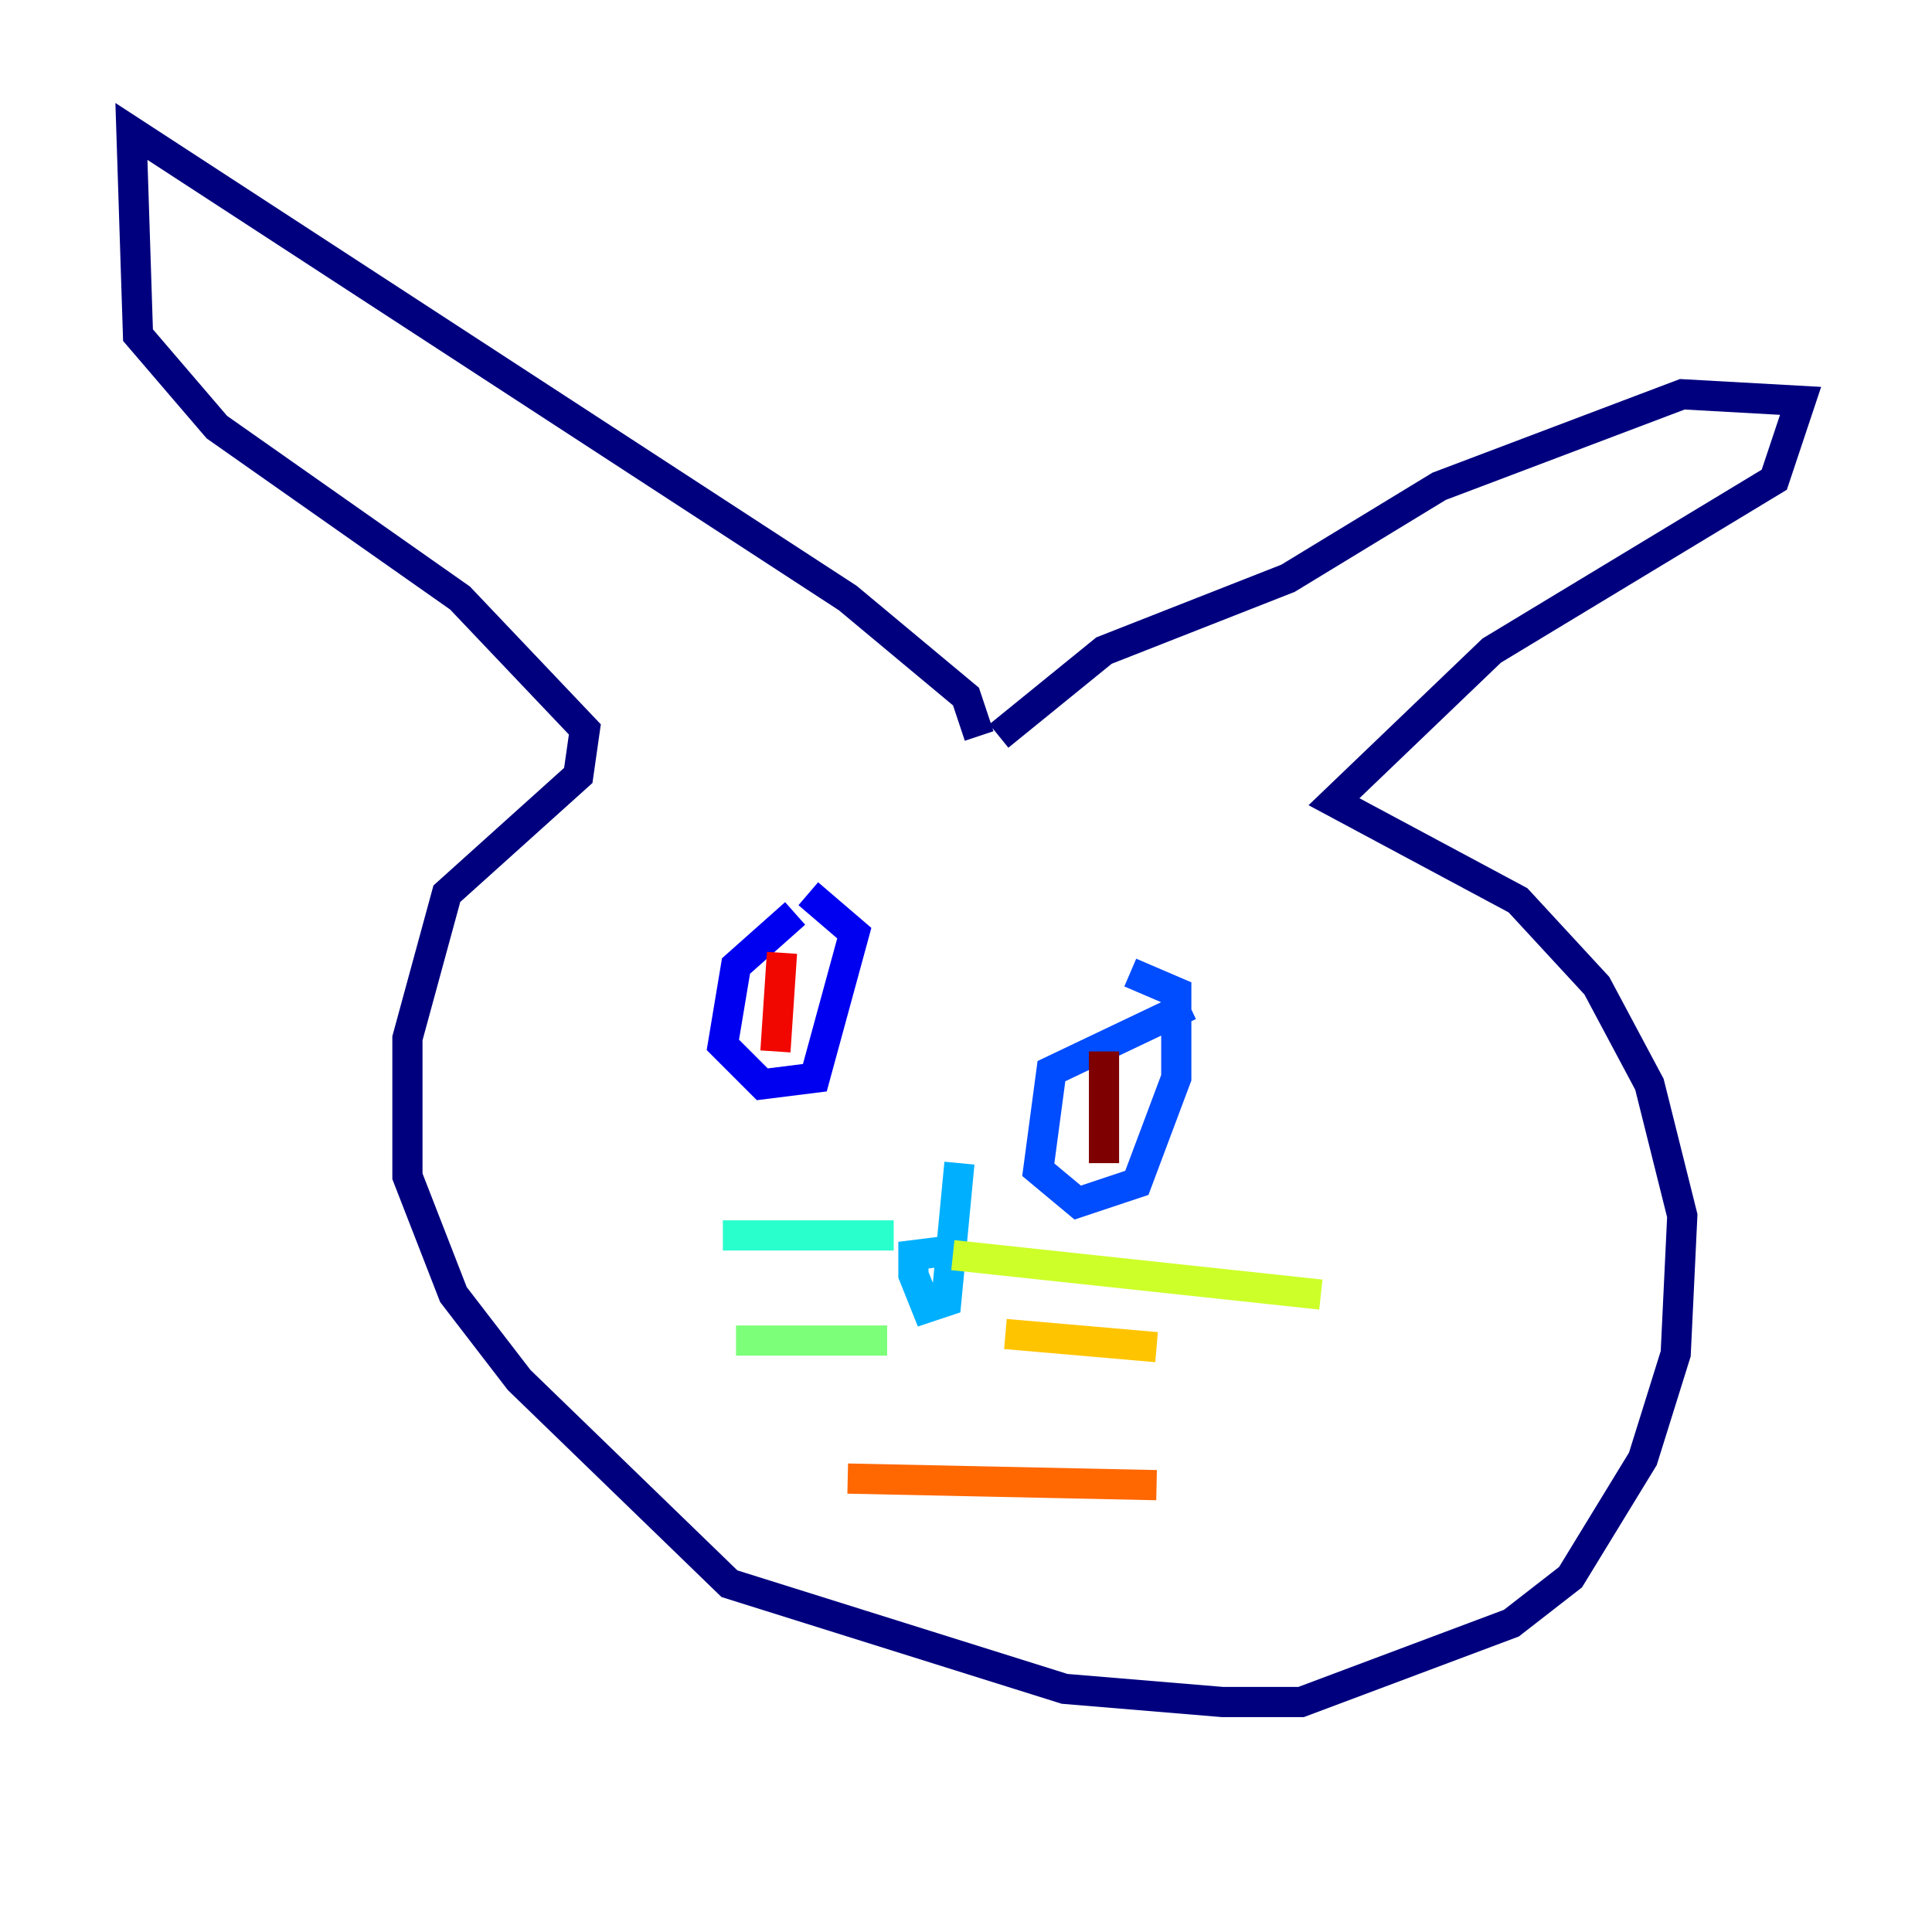 <?xml version="1.0" encoding="utf-8" ?>
<svg baseProfile="tiny" height="128" version="1.2" viewBox="0,0,128,128" width="128" xmlns="http://www.w3.org/2000/svg" xmlns:ev="http://www.w3.org/2001/xml-events" xmlns:xlink="http://www.w3.org/1999/xlink"><defs /><polyline fill="none" points="64.871,48.762 64.0,46.15 56.163,39.619 8.707,8.707 9.143,22.204 14.367,28.299 30.476,39.619 38.748,48.327 38.313,51.374 29.605,59.211 26.993,68.789 26.993,77.932 30.041,85.769 34.395,91.429 48.327,104.925 70.531,111.891 80.98,112.762 86.204,112.762 100.136,107.537 104.054,104.49 108.844,96.653 111.02,89.687 111.456,80.544 109.279,71.837 105.796,65.306 100.571,59.646 88.381,53.116 98.83,43.102 117.551,31.782 119.293,26.558 111.456,26.122 95.347,32.218 85.333,38.313 73.143,43.102 66.177,48.762" stroke="#00007f" stroke-width="2" /><polyline fill="none" points="52.68,60.517 48.762,64.0 47.891,69.225 50.503,71.837 53.986,71.401 56.599,61.823 53.551,59.211" stroke="#0000f1" stroke-width="2" /><polyline fill="none" points="78.803,66.612 69.66,70.966 68.789,77.497 71.401,79.674 75.32,78.367 77.932,71.401 77.932,65.742 74.884,64.435" stroke="#004cff" stroke-width="2" /><polyline fill="none" points="64.0,82.721 60.517,83.156 60.517,84.463 61.388,86.639 62.694,86.204 63.565,77.061" stroke="#00b0ff" stroke-width="2" /><polyline fill="none" points="59.211,81.85 47.891,81.85" stroke="#29ffcd" stroke-width="2" /><polyline fill="none" points="58.776,88.816 48.762,88.816" stroke="#7cff79" stroke-width="2" /><polyline fill="none" points="63.129,83.156 87.51,85.769" stroke="#cdff29" stroke-width="2" /><polyline fill="none" points="66.612,88.381 76.626,89.252" stroke="#ffc400" stroke-width="2" /><polyline fill="none" points="56.163,97.959 76.626,98.395" stroke="#ff6700" stroke-width="2" /><polyline fill="none" points="51.809,63.129 51.374,69.66" stroke="#f10700" stroke-width="2" /><polyline fill="none" points="73.143,69.66 73.143,77.061" stroke="#7f0000" stroke-width="2" /></svg>